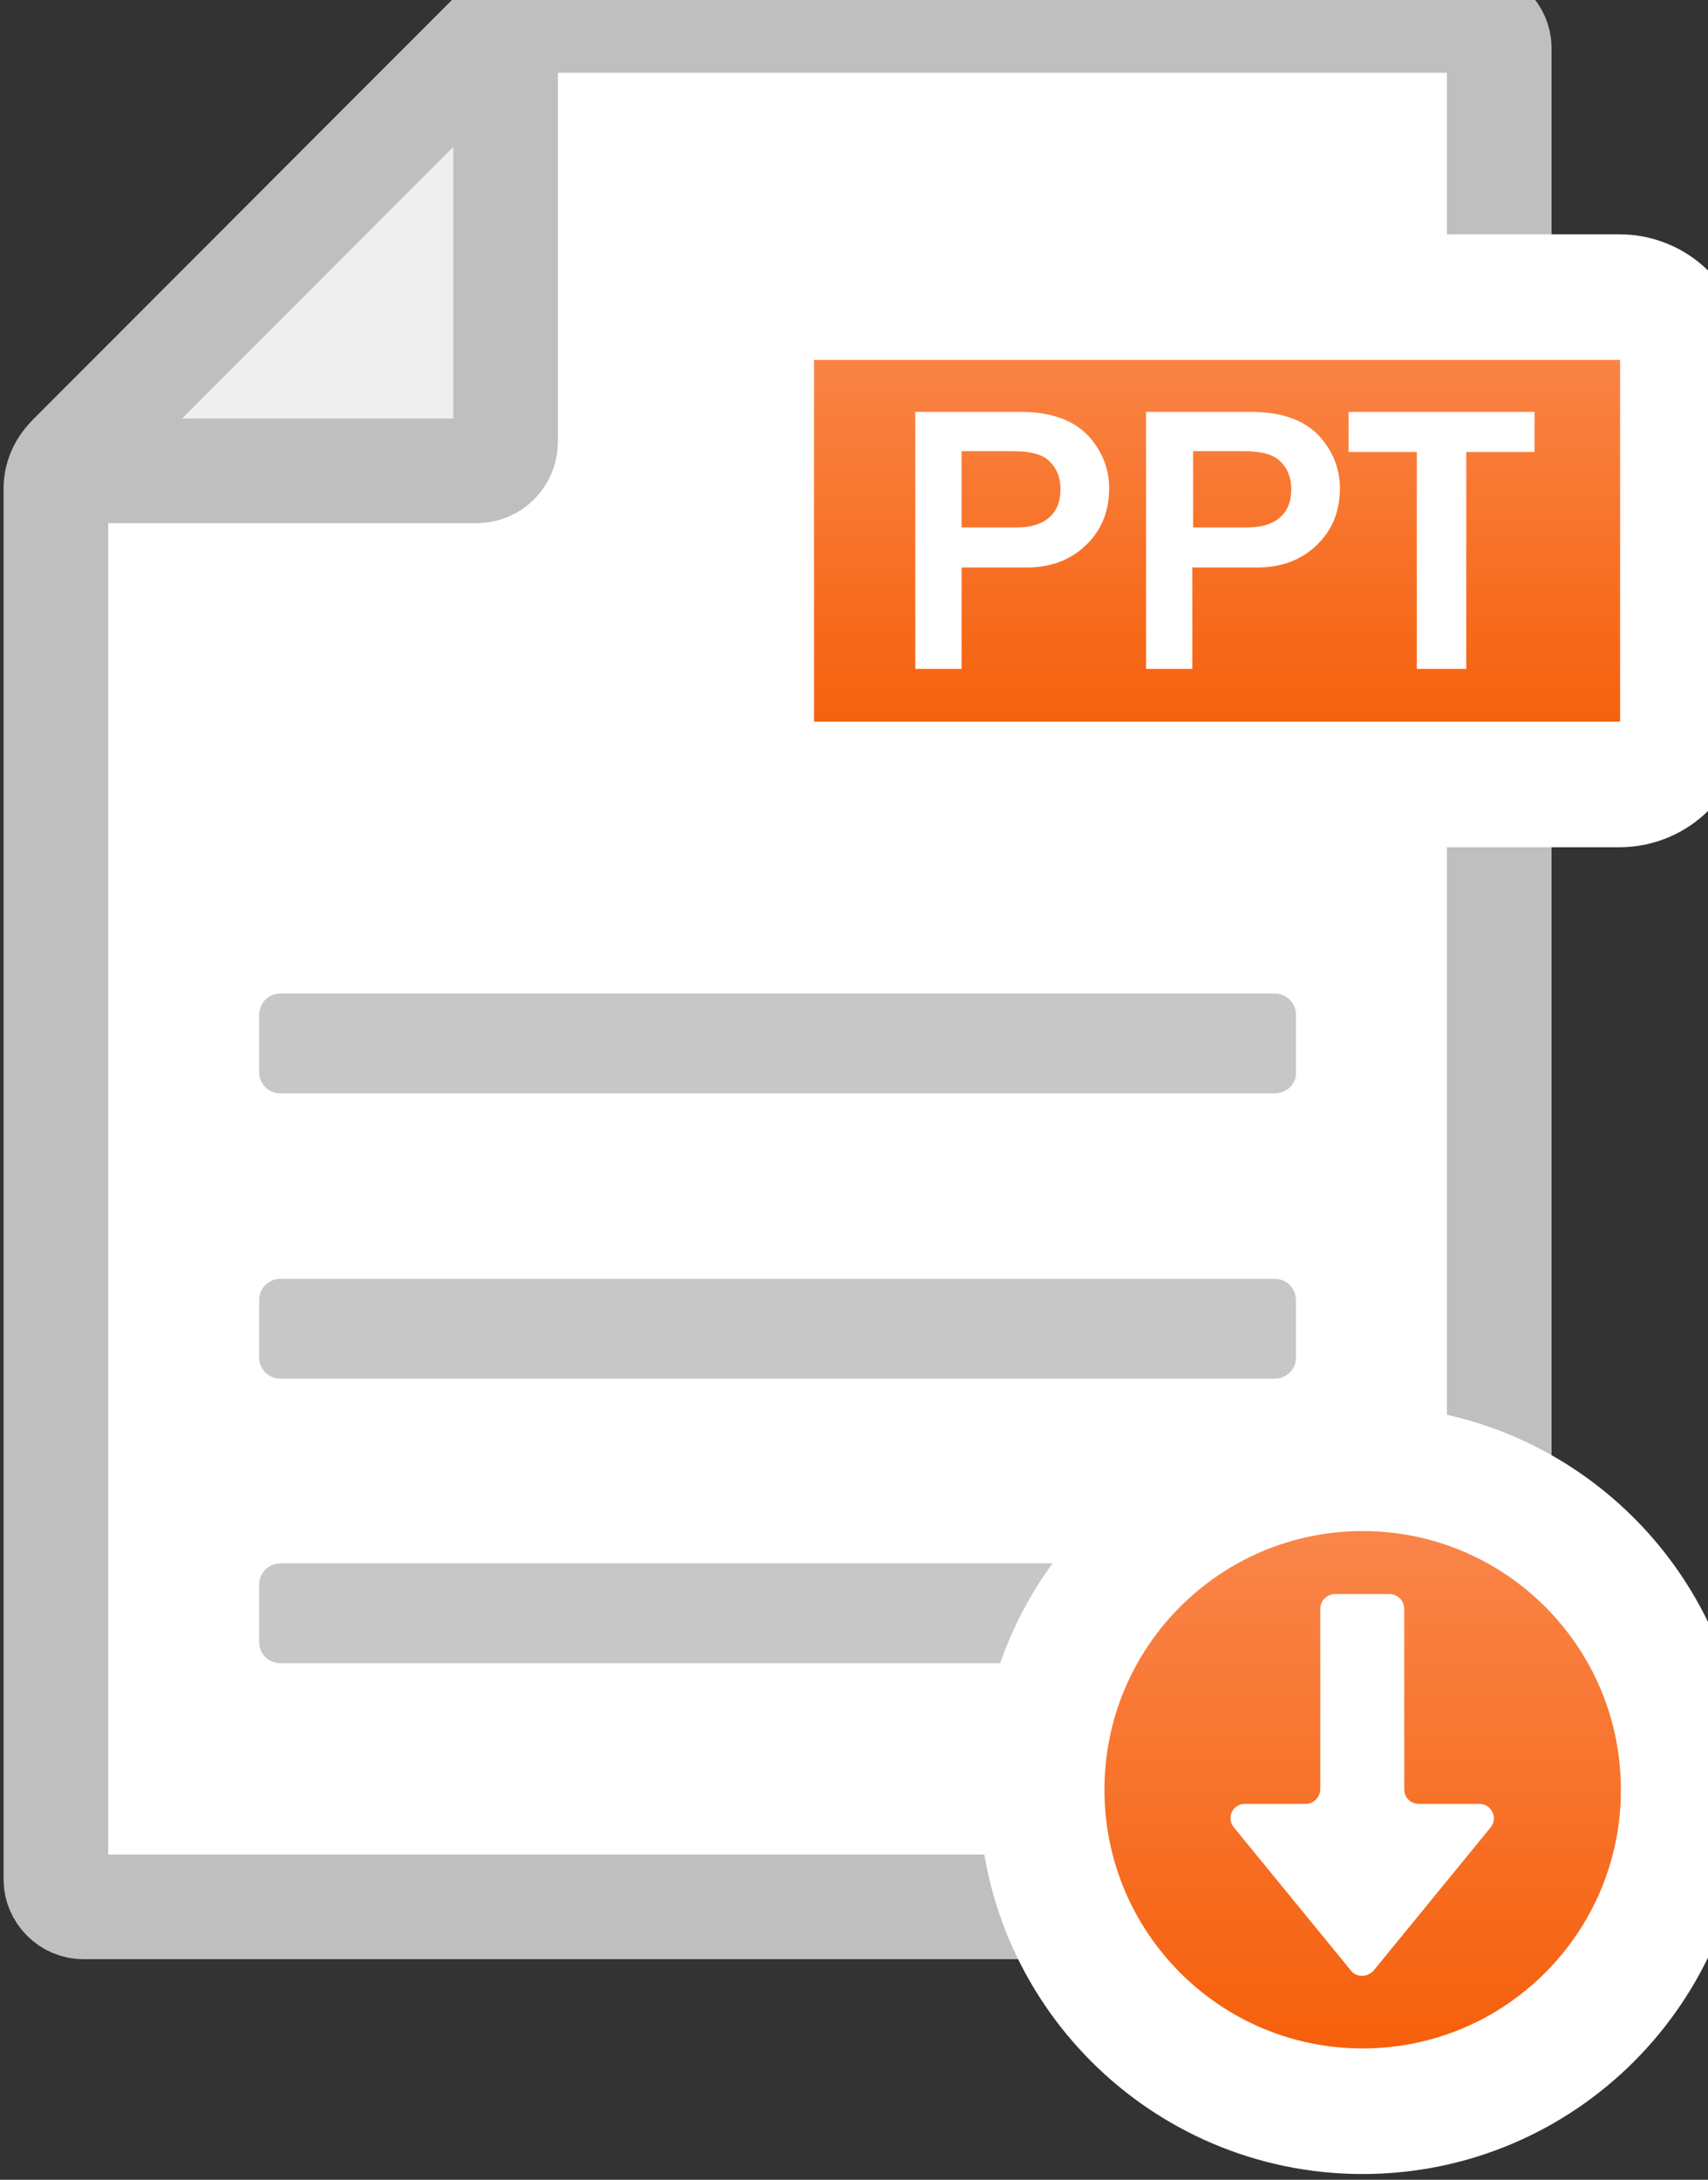 <svg width="87" height="111" viewBox="0 0 87 111" fill="none" xmlns="http://www.w3.org/2000/svg">
<rect x="0" y="0" width="87" height="111" fill="#333333" stroke="none"/>
<path d="M76.366 2.441V95.702C76.366 96.463 75.726 97.103 74.967 97.103H4.245C3.486 97.103 2.846 96.463 2.846 95.702V24.896C2.846 24.296 3.086 23.735 3.526 23.295L25.074 1.721C25.514 1.281 26.073 1.041 26.673 1.041H74.967C75.726 1.081 76.366 1.681 76.366 2.441Z" fill="white" stroke="#BFBFBF" stroke-width="5.33" stroke-miterlimit="10" stroke-linecap="round" stroke-linejoin="round"/>
<path d="M82.482 15.13H41.505C39.706 15.13 38.267 16.571 38.267 18.372V36.704C38.267 38.505 39.706 39.946 41.505 39.946H82.482C84.281 39.946 85.721 38.505 85.721 36.704V18.332C85.721 16.571 84.281 15.13 82.482 15.13Z" fill="url(#paint0_linear)" stroke="white" stroke-width="6.396" stroke-miterlimit="10"/>
<path d="M64.932 55.676H14.28C13.68 55.676 13.2 55.196 13.2 54.595V51.673C13.2 51.073 13.68 50.593 14.28 50.593H64.932C65.532 50.593 66.011 51.073 66.011 51.673V54.595C66.052 55.196 65.532 55.676 64.932 55.676Z" fill="#C7C7C7"/>
<path d="M64.932 70.206H14.28C13.68 70.206 13.2 69.725 13.2 69.125V66.203C13.2 65.603 13.68 65.122 14.28 65.122H64.932C65.532 65.122 66.011 65.603 66.011 66.203V69.125C66.052 69.685 65.532 70.206 64.932 70.206Z" fill="#C7C7C7"/>
<path d="M64.932 84.695H14.28C13.68 84.695 13.2 84.215 13.2 83.614V80.692C13.2 80.092 13.68 79.612 14.28 79.612H64.932C65.532 79.612 66.011 80.092 66.011 80.692V83.614C66.052 84.215 65.532 84.695 64.932 84.695Z" fill="#C7C7C7"/>
<path d="M25.754 2.121V22.495C25.754 23.295 25.114 23.976 24.274 23.976H3.926C3.526 23.976 3.326 23.495 3.606 23.215L24.994 1.801C25.274 1.561 25.754 1.721 25.754 2.121Z" fill="#EFEFEF" stroke="#BFBFBF" stroke-width="5.33" stroke-miterlimit="10" stroke-linecap="round" stroke-linejoin="round"/>
<path d="M48.981 34.062H46.622V20.974H51.979C53.498 20.974 54.618 21.374 55.377 22.134C56.097 22.895 56.497 23.816 56.497 24.856C56.497 26.057 56.097 27.018 55.297 27.778C54.498 28.539 53.498 28.899 52.259 28.899H48.981V34.062ZM48.981 26.858H51.779C52.499 26.858 53.059 26.697 53.458 26.337C53.858 25.977 54.018 25.497 54.018 24.896C54.018 24.376 53.858 23.895 53.498 23.535C53.139 23.135 52.499 22.975 51.58 22.975H48.981V26.858Z" fill="white"/>
<path d="M60.734 34.062H58.376V20.974H63.733C65.252 20.974 66.371 21.374 67.131 22.134C67.851 22.895 68.25 23.816 68.25 24.856C68.25 26.057 67.85 27.018 67.051 27.778C66.251 28.539 65.252 28.899 64.013 28.899H60.734V34.062ZM60.734 26.858H63.533C64.252 26.858 64.812 26.697 65.212 26.337C65.612 25.977 65.772 25.497 65.772 24.896C65.772 24.376 65.612 23.895 65.252 23.535C64.892 23.135 64.252 22.975 63.333 22.975H60.774V26.858H60.734Z" fill="white"/>
<path d="M74.687 34.062H72.168V23.015H68.69V20.974H78.165V23.015H74.687V34.062Z" fill="white"/>
<path d="M69.41 107.51C78.44 107.51 85.761 100.181 85.761 91.139C85.761 82.098 78.44 74.769 69.41 74.769C60.379 74.769 53.059 82.098 53.059 91.139C53.059 100.181 60.379 107.51 69.41 107.51Z" fill="url(#paint1_linear)" stroke="white" stroke-width="6.396" stroke-miterlimit="10"/>
<path d="M71.528 91.099V81.933C71.528 81.533 71.209 81.173 70.769 81.173H68.01C67.611 81.173 67.251 81.493 67.251 81.933V91.099C67.251 91.499 66.931 91.86 66.491 91.86H63.413C62.773 91.86 62.453 92.58 62.853 93.06L68.81 100.345C69.09 100.705 69.65 100.705 69.969 100.345L75.926 93.06C76.326 92.58 75.966 91.86 75.366 91.86H72.288C71.848 91.86 71.528 91.539 71.528 91.099Z" fill="white"/>
<defs>
<linearGradient id="paint0_linear" x1="62.008" y1="15.112" x2="62.008" y2="39.933" gradientUnits="userSpaceOnUse">
<stop stop-color="#FA8A4F"/>
<stop offset="1" stop-color="#F55B03"/>
</linearGradient>
<linearGradient id="paint1_linear" x1="69.395" y1="74.787" x2="69.395" y2="107.501" gradientUnits="userSpaceOnUse">
<stop stop-color="#FA8A51"/>
<stop offset="1" stop-color="#F55B03"/>
</linearGradient>
</defs>
</svg>
